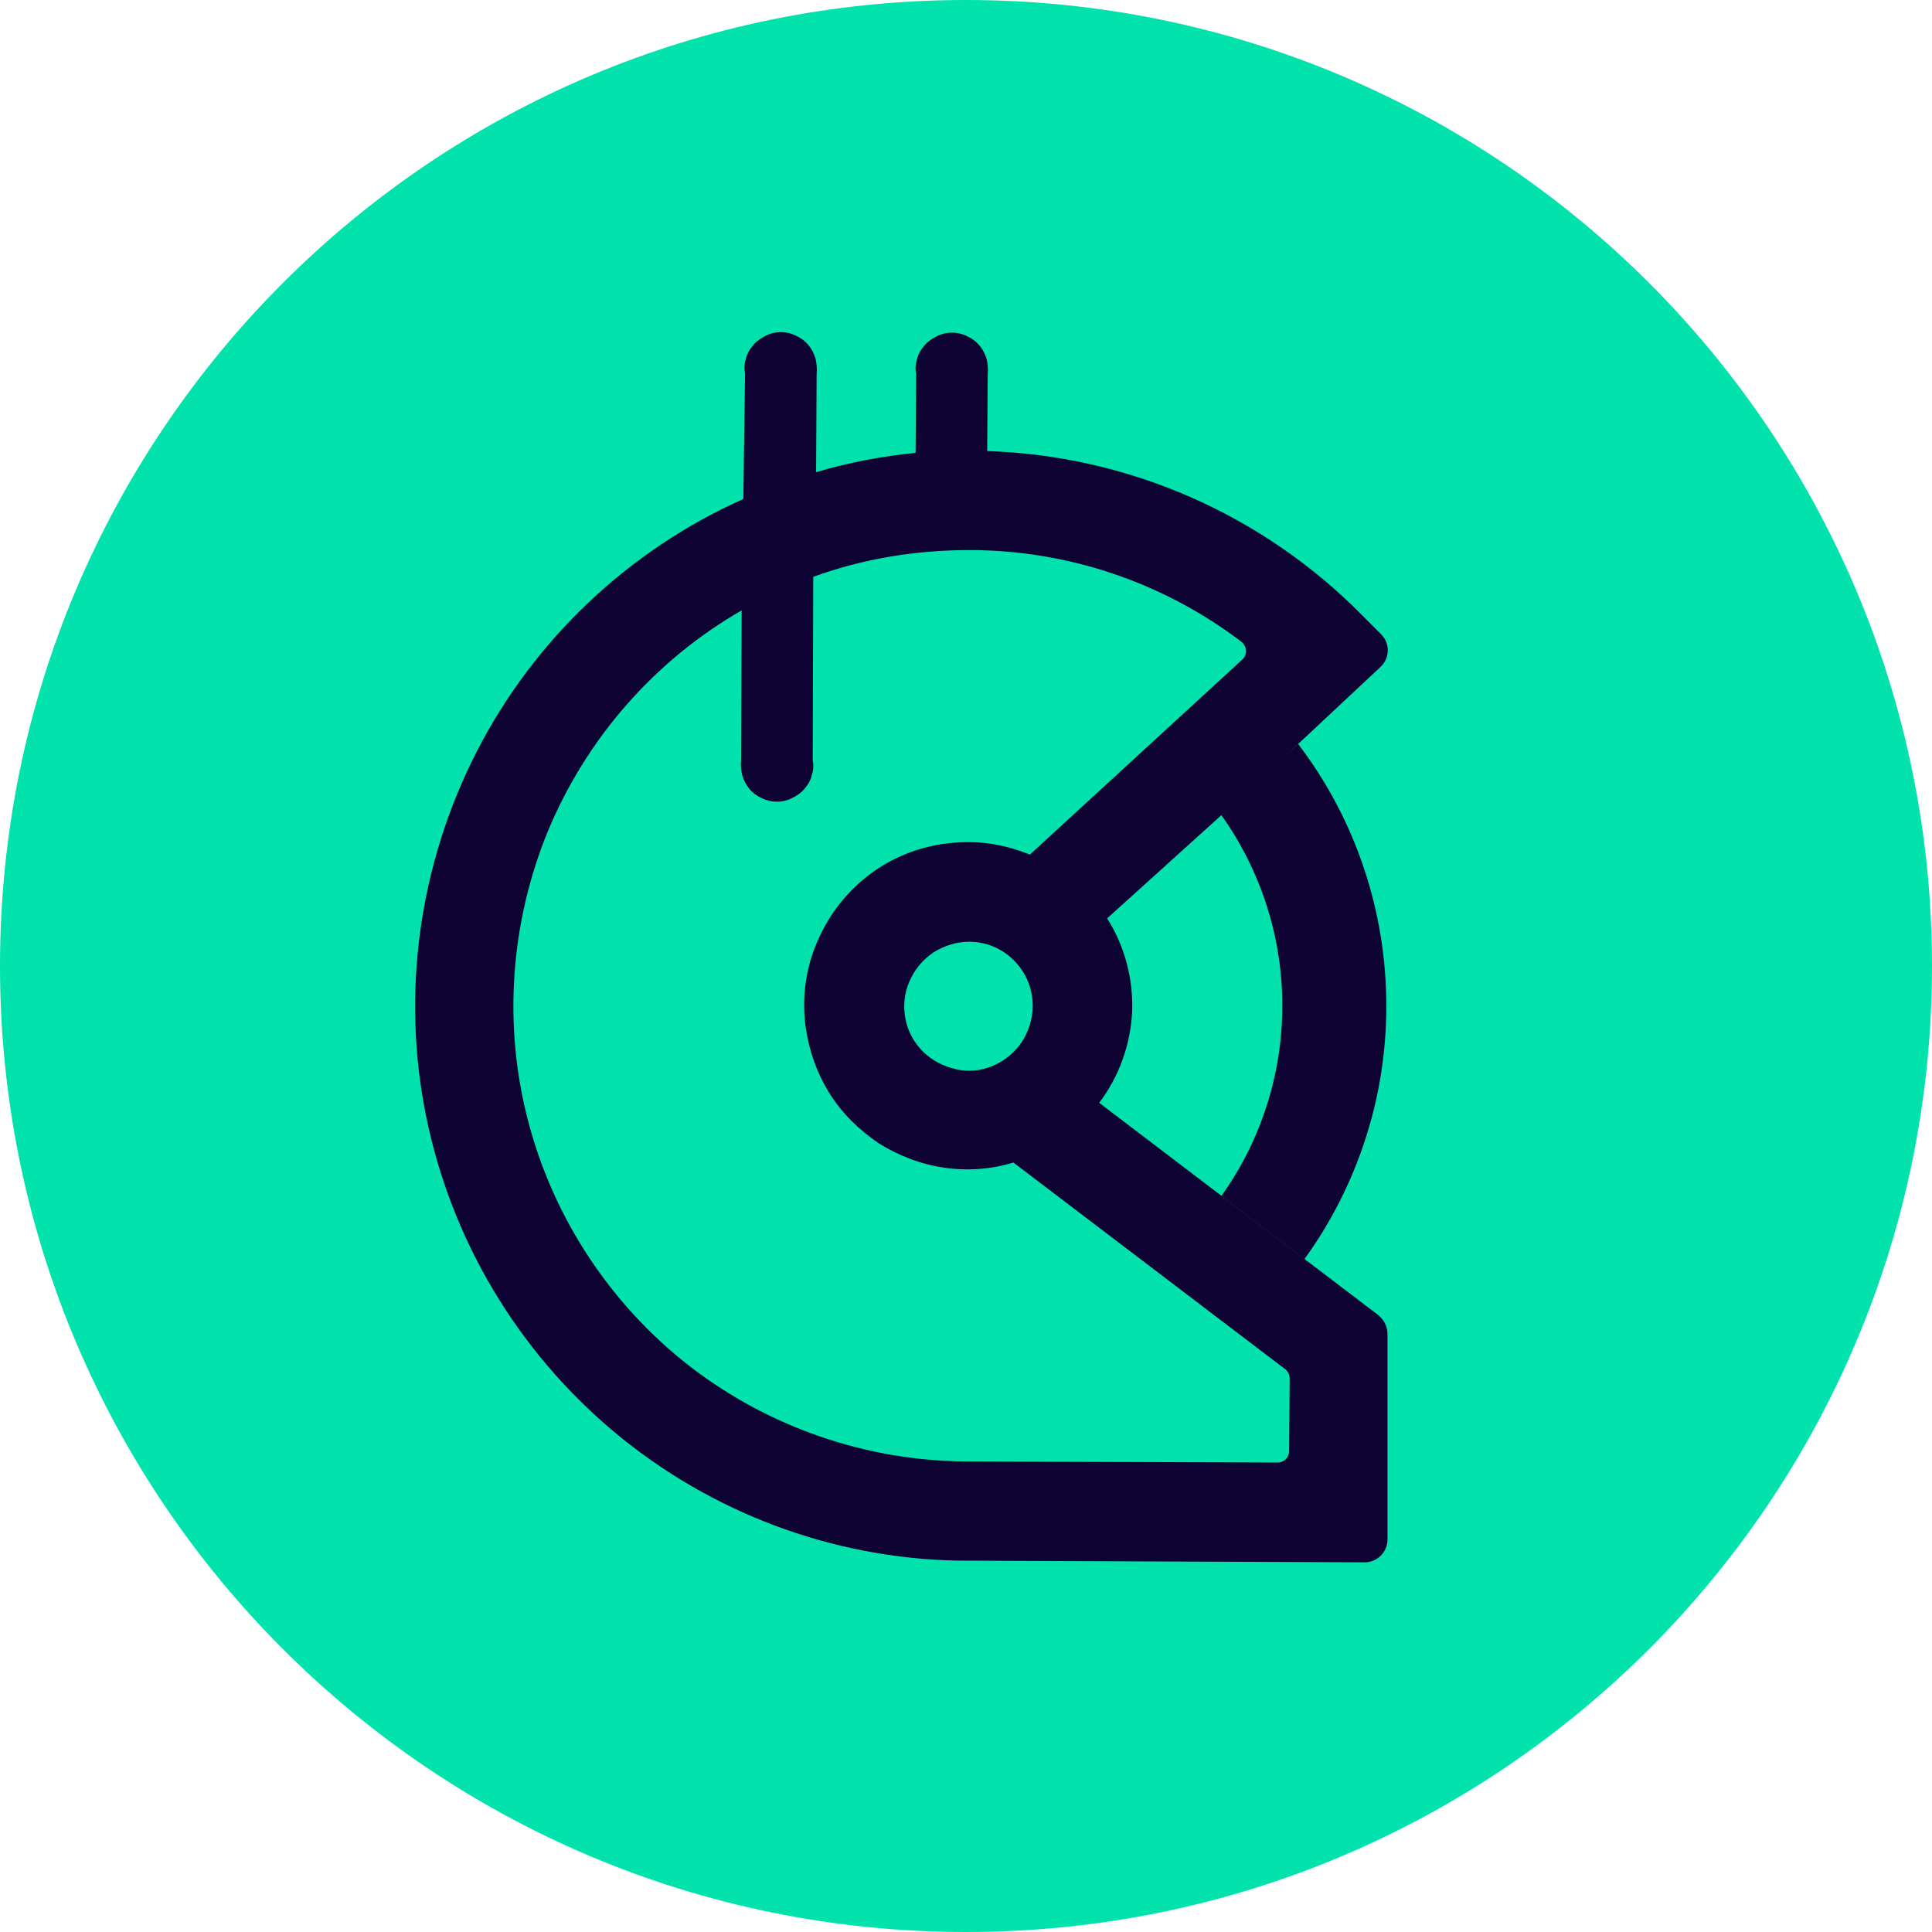 <svg fill="none" height="128" viewBox="0 0 32 32" width="128" xmlns="http://www.w3.org/2000/svg"><path d="m16 32c8.837 0 16-7.163 16-16 0-8.837-7.163-16-16-16-8.837 0-16 7.163-16 16 0 8.837 7.163 16 16 16z" fill="#02e2ac"/><g clip-rule="evenodd" fill="#0e0333" fill-rule="evenodd"><path d="m20.23 13.502c.659.924 1.017 2.046 1.008 3.177 0 1.113-.358 2.225-1.008 3.13l1.375 1.046c.876-1.207 1.356-2.678 1.356-4.167.009-1.575-.508-3.121-1.46-4.365l-.788.711z"/><path d="m22.83 21.783-4.624-3.517c.33-.434.518-.962.546-1.509.019-.547-.122-1.084-.414-1.546l2.213-1.999 2.317-2.168c.151-.141.16-.387.009-.537l-.32-.321c-1.648-1.669-3.87-2.64-6.206-2.715l.009-1.273c.009-.085 0-.17-.019-.255-.028-.085-.066-.16-.122-.226-.057-.066-.122-.113-.207-.151-.075-.038-.16-.057-.245-.057-.085 0-.17.019-.245.057-.075.038-.151.085-.207.151-.057.066-.103.141-.122.217-.028.085-.038.17-.019.255l-.009 1.311c-.556.057-1.111.16-1.648.321l.009-1.631c.009-.085 0-.17-.019-.255-.028-.085-.066-.16-.122-.226-.057-.066-.122-.113-.207-.151-.075-.038-.16-.057-.245-.057-.085 0-.17.019-.245.057-.075.038-.151.085-.207.151-.057.066-.104.141-.122.217-.028.085-.038.17-.019.255l-.028 2.084c-1.902.849-3.465 2.329-4.417 4.186-.951 1.857-1.252 3.988-.838 6.034.414 2.046 1.516 3.894 3.117 5.233 1.601 1.339 3.616 2.093 5.697 2.131l6.733.028c.207 0 .377-.17.377-.377v-3.404c0-.123-.057-.236-.151-.311zm-6.827 2.423c-1.657-.009-3.268-.566-4.577-1.575-1.309-1.018-2.251-2.442-2.674-4.045-.424-1.603-.301-3.309.33-4.837.64-1.527 1.761-2.81 3.202-3.639l-.009 2.48c-.009.085 0 .17.019.255.028.085.066.16.122.226s.122.113.207.151c.075.038.16.057.245.057.085 0 .17-.019.245-.057.075-.038.151-.085.207-.151s.104-.141.122-.217c.028-.085.038-.17.019-.255l.009-3.045c.829-.302 1.704-.443 2.59-.443 1.629 0 3.211.537 4.501 1.518.094.075.104.207.019.292l-3.522 3.234c-.32-.132-.669-.207-1.017-.207-.386 0-.772.075-1.13.236-.358.16-.669.396-.923.688-.254.292-.443.641-.556 1.009-.113.377-.141.764-.085 1.15.057.387.188.754.396 1.084.207.33.49.603.81.82.33.207.697.349 1.083.405.386.057.782.028 1.149-.085l4.501 3.422c.047.038.075.094.075.151l-.009 1.207c0 .104-.085.189-.188.189zm1.102-7.543c0 .207-.066.415-.179.594-.122.179-.282.311-.48.396-.198.085-.414.104-.612.057-.198-.047-.396-.141-.546-.292-.151-.151-.254-.339-.292-.547-.038-.207-.019-.424.066-.613.085-.198.217-.358.396-.481.179-.113.386-.179.593-.179.283 0 .556.113.753.321.188.189.301.453.301.745z"/></g></svg>